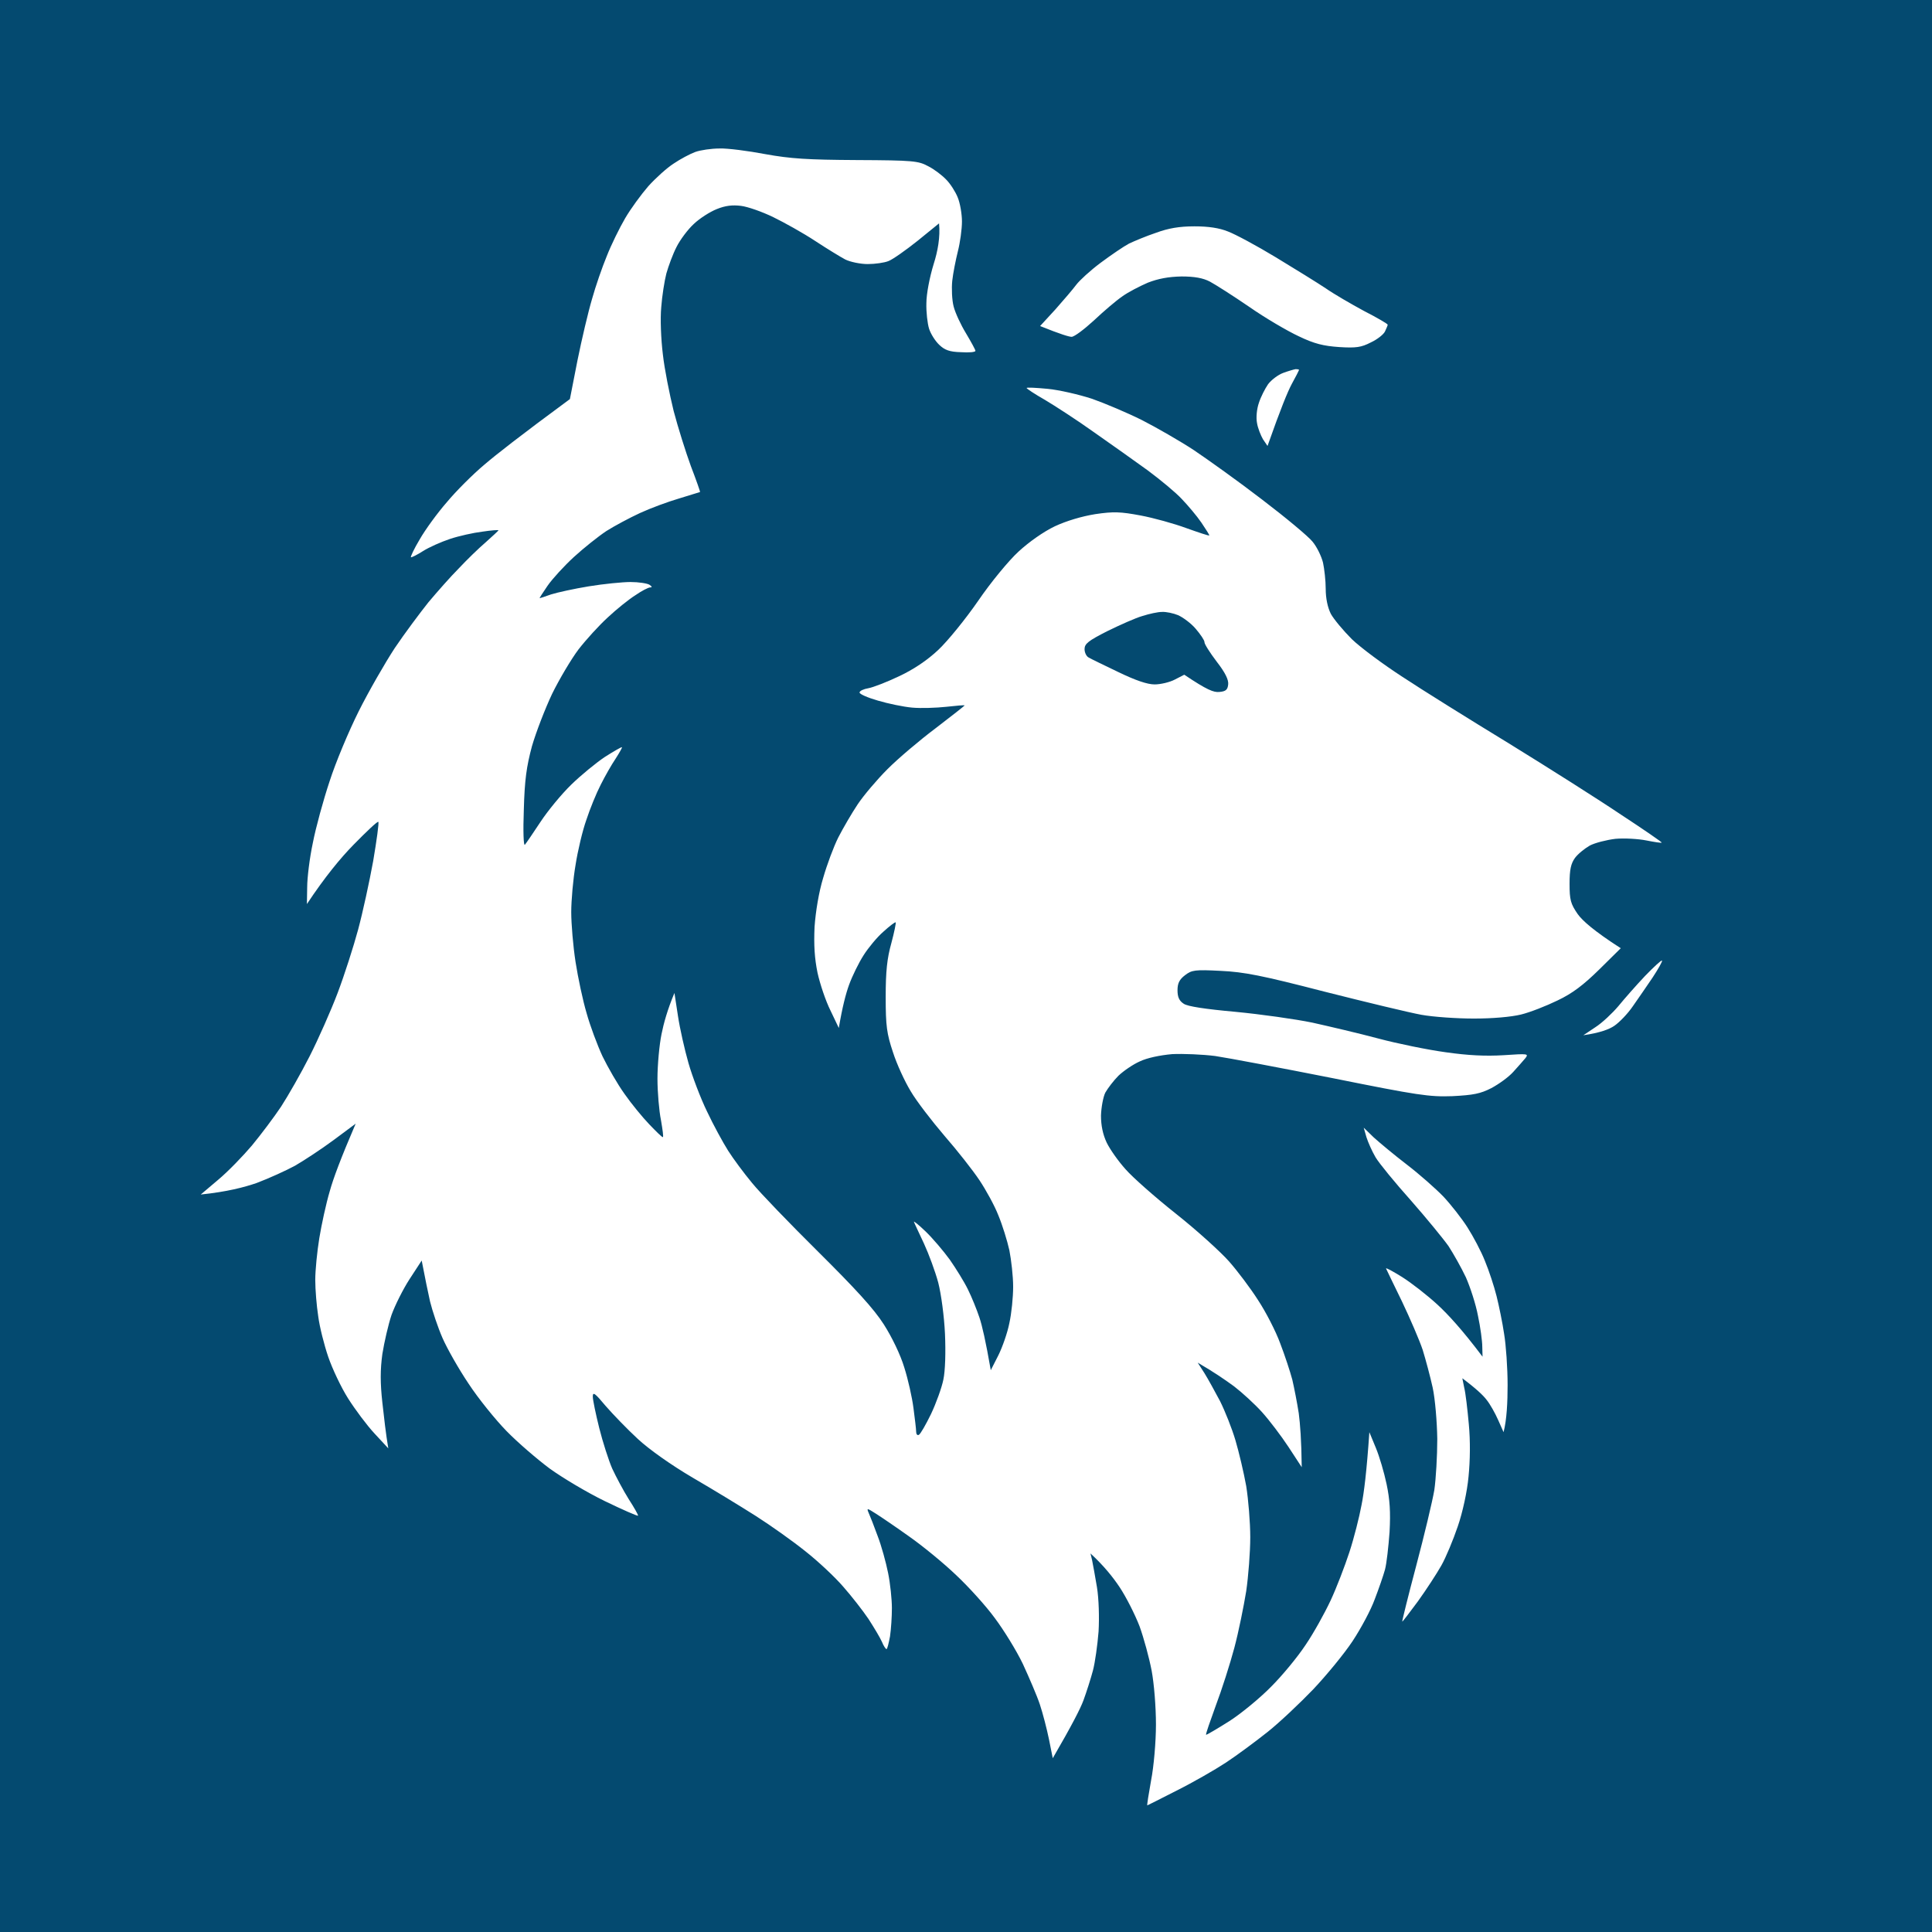 <svg version="1.2" xmlns="http://www.w3.org/2000/svg" viewBox="0 0 717 717" width="717" height="717">
	<rect x="0" y="0" width="717" height="717" fill="#808080" stroke="none"/>
	<title>247DE7D2-A8B2-41FD-AE18-2C7B38005C5C</title>
	<style>
		.s0 { fill: #044a70 }
		.s1 { fill: #ffffff }
	</style>
	<g id="Background">
		<path id="Path 0" class="s0" d="m-153 479v512h1024v-1024h-1024z"/>
		<path id="Path 1" fill-rule="evenodd" class="s1" d="m267 55.1c3-0.1 10.7 0.9 17 2.1 9.4 1.7 15.6 2.1 34 2.2 21 0.1 22.8 0.3 26.5 2.3 2.2 1.1 5.2 3.4 6.7 5 1.5 1.5 3.4 4.5 4.2 6.5 0.9 2.1 1.6 6.2 1.6 9 0 2.9-0.7 7.9-1.5 11-0.8 3.2-1.8 8.2-2.1 11-0.3 2.9-0.1 7.2 0.5 9.5 0.6 2.4 2.7 6.9 4.6 10 1.9 3.2 3.5 6.1 3.5 6.5 0 0.5-2.4 0.7-5.4 0.5-4.2-0.1-6-0.8-8-2.7-1.5-1.4-3.2-4.1-3.8-6-0.6-1.9-1.1-6.2-1-9.5 0-3.4 1.2-9.6 2.7-14.5 1.5-4.7 2.5-10 2-15.1l-8 6.5c-4.4 3.5-9.2 6.9-10.8 7.5-1.5 0.6-4.9 1.1-7.7 1.1-2.7 0-6.5-0.8-8.3-1.7-1.7-0.9-6.8-4-11.2-6.9-4.4-2.9-11.4-6.8-15.5-8.8-4.1-2-9.5-3.9-12-4.2-3.2-0.4-5.8-0.1-9 1.2-2.5 1-6.3 3.4-8.5 5.5-2.2 2-5.1 5.9-6.4 8.5-1.4 2.7-3 7.1-3.8 9.9-0.7 2.7-1.6 8.4-1.9 12.5-0.4 4.3-0.1 11.8 0.6 17.5 0.6 5.5 2.5 14.9 4 21 1.6 6.1 4.5 15.3 6.4 20.5 2 5.2 3.5 9.5 3.4 9.6-0.2 0.1-3.7 1.1-7.8 2.4-4.1 1.2-10.6 3.6-14.5 5.4-3.9 1.8-9.5 4.8-12.5 6.7-3 2-8.4 6.3-12 9.6-3.6 3.3-8 8.1-9.8 10.7-1.7 2.5-3.1 4.6-2.9 4.6 0.1 0 2-0.6 4.2-1.4 2.2-0.7 8.5-2.1 14-3 5.5-0.9 12.5-1.6 15.5-1.6 3 0 6.2 0.5 7 1q1.5 1 0.3 1c-0.7 0-3.2 1.3-5.5 2.9-2.4 1.5-7 5.2-10.2 8.2-3.3 3-8.1 8.3-10.9 11.9-2.7 3.6-7.1 11-9.8 16.5-2.6 5.5-6 14.3-7.5 19.5-2 7.5-2.7 12.4-3 23.5-0.3 8-0.1 13.6 0.4 13 0.5-0.6 3.1-4.4 5.8-8.5 2.7-4.1 7.8-10.3 11.4-13.8 3.6-3.5 9.2-8.1 12.5-10.3 3.3-2.1 6.1-3.7 6.3-3.6 0.2 0.1-0.9 2-2.3 4.2-1.5 2.2-4 6.6-5.6 9.8-1.6 3.1-4 9-5.3 13-1.4 3.9-3.2 11.5-4 16.7-0.9 5.2-1.6 13.1-1.6 17.5 0 4.4 0.7 12.7 1.6 18.5 0.9 5.8 2.7 14.3 4.1 19 1.3 4.7 4 11.9 5.9 16 2 4.1 5.6 10.4 8.2 14 2.5 3.6 6.7 8.7 9.2 11.3 2.5 2.6 4.7 4.8 5 4.7 0.3 0-0.1-2.8-0.7-6.3-0.7-3.4-1.3-10.4-1.3-15.4 0-5.1 0.7-12.6 1.5-16.5 0.8-4 2.2-9.1 4.8-15.3l1.3 8.5c0.7 4.7 2.5 12.6 3.9 17.5 1.4 4.9 4.5 13.1 6.9 18 2.3 4.9 5.9 11.5 7.8 14.5 1.9 3 5.9 8.4 8.9 12 2.9 3.6 14 15.1 24.5 25.5 13.9 13.8 20.7 21.2 24.4 27 3 4.7 6.2 11.3 7.6 16 1.4 4.4 2.9 11.1 3.4 15 0.5 3.9 1 7.8 1 8.8 0 0.9 0.4 1.5 1 1.2 0.6-0.3 2.6-3.8 4.5-7.7 1.9-4 4-9.8 4.6-12.8 0.7-3.3 0.9-10.1 0.6-17-0.3-6.5-1.4-14.7-2.5-19-1.1-4.1-3.5-10.6-5.3-14.5-1.8-3.9-3.5-7.4-3.7-8-0.3-0.6 1.7 1 4.3 3.5 2.6 2.5 6.6 7.2 9 10.5 2.3 3.3 5.4 8.3 6.7 11 1.4 2.8 3.3 7.5 4.3 10.5 1 3 2.3 8.6 4.2 19.5l2.8-5.5c1.5-3 3.4-8.4 4.1-12 0.8-3.6 1.4-9.6 1.4-13.5 0-3.9-0.7-9.9-1.4-13.5-0.8-3.6-2.6-9.4-4.1-13-1.4-3.6-4.6-9.4-7-13-2.4-3.6-8.2-11-13-16.5-4.7-5.5-10.4-12.9-12.5-16.5-2.2-3.6-5.2-10.1-6.6-14.5-2.3-6.9-2.7-9.7-2.7-20.5 0-9.5 0.5-14.3 2.1-20 1.1-4.1 1.8-7.6 1.6-7.7-0.2-0.2-2.3 1.4-4.6 3.5-2.3 2-5.6 6-7.3 8.7-1.8 2.8-4.2 7.7-5.4 11-1.2 3.3-2.5 8.3-3.8 16l-3.1-6.5c-1.8-3.6-3.9-9.9-4.8-14-1.1-5.4-1.4-10.2-1.1-17 0.4-5.7 1.6-13 3.2-18.2 1.4-4.9 3.9-11.6 5.6-15 1.8-3.5 5-9 7.2-12.3 2.2-3.3 7.2-9.2 11.1-13.1 3.9-3.9 11.9-10.7 17.9-15.2 5.9-4.5 10.7-8.3 10.7-8.4 0-0.2-3.1 0.1-6.8 0.5-3.7 0.4-9.4 0.6-12.7 0.3-3.3-0.3-9-1.5-12.7-2.6-3.8-1.1-6.8-2.4-6.8-3 0-0.6 1.5-1.3 3.3-1.6 1.7-0.3 6.9-2.3 11.5-4.5 5.3-2.5 10.4-5.9 14.5-9.8 3.4-3.2 10-11.3 14.7-18.1 4.7-6.9 11.4-15 15-18.3 3.9-3.6 9.3-7.4 13.5-9.4 4.3-2 10-3.7 15-4.5 6.8-1 9.3-0.9 16.8 0.5 4.8 0.9 12.4 3 17 4.7 4.5 1.6 8.3 2.9 8.5 2.7 0.1-0.1-1.2-2.2-2.9-4.7-1.7-2.5-5-6.4-7.3-8.8-2.2-2.4-7.9-7.1-12.6-10.6-4.7-3.4-13.7-9.8-20-14.2-6.3-4.5-14.5-9.8-18.2-12-3.7-2.1-6.7-4.1-6.8-4.4 0-0.3 3.5-0.1 7.8 0.3 4.2 0.4 11.6 2.1 16.5 3.7 4.8 1.7 13.1 5.2 18.5 7.9 5.3 2.7 14 7.7 19.2 11.1 5.2 3.5 16.7 11.7 25.4 18.4 8.8 6.7 17.2 13.7 18.7 15.6 1.6 1.9 3.3 5.4 3.9 7.8 0.5 2.3 1 6.7 1 9.7 0 3.5 0.7 6.9 1.9 9.3 1.1 2 4.6 6.2 7.8 9.4 3.2 3.1 11.7 9.4 18.8 14 7.1 4.7 24.9 15.8 39.5 24.7 14.6 9 33.4 20.9 41.7 26.5 8.4 5.5 15.2 10.2 15 10.3-0.1 0.2-2.7-0.2-5.7-0.8-3-0.6-8.2-0.9-11.5-0.6-3.3 0.4-7.6 1.5-9.5 2.5-1.9 1.1-4.4 3.1-5.5 4.6-1.5 2.1-2 4.3-2 9.6 0 6 0.4 7.4 3 11.2 1.7 2.4 5.9 6.2 16 12.7l-8 7.9c-5.9 5.8-10 8.9-15.5 11.5-4.1 2-10.2 4.4-13.5 5.2-3.7 0.9-10.5 1.5-17.5 1.5-6.3 0-15.1-0.6-19.5-1.4-4.4-0.8-20.6-4.7-36-8.6-23.2-6-29.8-7.3-38.5-7.7-9.6-0.5-10.7-0.3-13.2 1.6-2.1 1.6-2.8 3-2.8 5.6 0 2.5 0.6 3.9 2.3 5 1.4 1 8.1 2 19.2 3 9.4 0.9 22.2 2.7 28.5 4 6.3 1.4 17.4 4 24.5 5.9 7.1 1.9 18.4 4.2 25 5.1 8.4 1.2 14.8 1.5 21.5 1.1 9-0.6 9.4-0.6 8.1 1.1-0.8 1-2.9 3.3-4.5 5.1-1.7 1.9-5.3 4.5-8.1 6-4.1 2.1-6.7 2.6-14.5 3-8.6 0.3-12.7-0.3-44.5-6.7-19.2-3.8-38.8-7.5-43.5-8.2-4.7-0.6-11.9-0.9-16-0.7-4.5 0.4-9.3 1.4-12 2.7-2.5 1.1-6 3.5-7.9 5.3-1.8 1.8-4 4.7-4.9 6.3-0.8 1.6-1.5 5.5-1.6 8.5 0 3.7 0.7 7 2.1 10 1.2 2.5 4.3 6.9 7 9.9 2.6 3 11.1 10.5 18.8 16.6 7.7 6.1 16.5 14.1 19.6 17.6 3.1 3.5 8 10 10.8 14.4 2.9 4.4 6.6 11.6 8.2 16 1.7 4.4 3.7 10.5 4.5 13.5 0.7 3 1.8 8.6 2.4 12.5 0.5 3.9 1 9.9 1.1 20l-4.9-7.5c-2.7-4.1-7.1-9.9-9.8-12.9-2.7-3-7.4-7.3-10.4-9.6-3-2.2-7.3-5.2-13.5-8.8l2.5 3.9c1.3 2.1 3.9 6.8 5.8 10.4 1.8 3.6 4.4 10.1 5.7 14.5 1.3 4.4 3.1 12 4 17 0.8 5 1.5 13.5 1.5 19 0 5.5-0.7 14.5-1.5 20-0.9 5.5-2.8 15-4.4 21-1.6 6-4.7 15.7-6.9 21.5-2.1 5.8-3.8 10.6-3.6 10.8 0.2 0.1 4.1-2.2 8.7-5.1 4.5-2.9 11.5-8.7 15.5-12.8 4.1-4.1 9.8-11 12.7-15.4 3-4.4 7.1-11.8 9.3-16.5 2.2-4.7 5.3-12.8 7-18 1.7-5.2 3.7-13.1 4.5-17.5 0.9-4.4 1.9-12.3 2.9-27l2.4 5.8c1.3 3.1 3.1 9.2 4 13.5 1.2 5.7 1.5 10.3 1.1 17.7-0.4 5.5-1.1 11.8-1.7 14-0.6 2.2-2.3 7.1-3.8 11-1.4 3.9-5.1 10.8-8.2 15.5-3.1 4.7-9.7 12.7-14.6 17.9-4.9 5.1-12.5 12.3-16.9 15.8-4.4 3.5-11.4 8.7-15.5 11.4-4.1 2.7-12.3 7.4-18.3 10.4-5.9 3-10.8 5.5-10.9 5.5-0.2 0 0.5-4.2 1.4-9.3 1-5.1 1.8-14.3 1.8-20.7 0-6.6-0.7-15.2-1.6-20-0.9-4.7-2.9-12.1-4.5-16.5-1.7-4.4-5-10.9-7.4-14.5-2.4-3.6-5.8-7.9-10.8-12.5l0.6 2.5c0.3 1.4 1.1 5.9 1.8 10 0.7 4.3 0.9 11.3 0.6 16.5-0.4 5-1.3 11.5-2.1 14.5-0.8 3-2.4 8-3.5 11-1.1 3-4.2 9.1-11.4 21.5l-1.4-7c-0.8-3.9-2.3-9.7-3.4-13-1.1-3.3-4-10-6.3-15-2.4-5-7.1-12.6-10.4-17-3.2-4.4-9.7-11.6-14.4-16-4.6-4.4-12.4-10.8-17.4-14.3-4.9-3.5-10.5-7.3-12.4-8.5-3.3-2.1-3.4-2.1-2.6-0.2 0.5 1.1 2 4.9 3.3 8.5 1.4 3.6 3.1 9.8 3.9 13.8 0.8 3.9 1.4 9.8 1.4 13 0 3.1-0.3 7.8-0.7 10.5-0.5 2.6-1 4.7-1.3 4.7-0.3 0-1.1-1.2-1.7-2.7-0.7-1.6-3-5.4-5-8.5-2.1-3.1-6.3-8.5-9.4-12-3-3.5-9.3-9.4-14-13.1-4.6-3.7-12.9-9.6-18.4-13.1-5.5-3.5-16-9.9-23.4-14.2-8-4.7-16.2-10.5-20.4-14.4-3.9-3.6-9.2-9.1-11.9-12.2-4-4.8-4.8-5.4-4.8-3.5 0 1.2 1.1 6.5 2.4 11.7 1.3 5.2 3.5 12 4.8 15 1.4 3 4.1 8.1 6.1 11.3 2 3.1 3.6 5.9 3.5 6.2-0.2 0.2-5.7-2.2-12.3-5.4-6.6-3.2-15.8-8.7-20.5-12.1-4.7-3.5-11.9-9.7-16-13.9-4.1-4.2-10.5-12.1-14.1-17.6-3.7-5.5-8-13.1-9.7-17-1.7-3.9-3.7-9.9-4.6-13.5-0.8-3.6-1.8-8.4-3.1-15.2l-4.5 6.9c-2.4 3.7-5.4 9.7-6.7 13.3-1.2 3.6-2.7 10.1-3.4 14.5-0.8 5.8-0.8 10.8 0 18 0.6 5.5 1.3 11.6 2.2 17l-5.1-5.5c-2.8-3-7.2-8.9-9.8-13-2.6-4.1-5.9-11.1-7.4-15.5-1.5-4.4-3.2-11.1-3.7-15-0.6-3.9-1.1-9.9-1.1-13.5 0-3.6 0.7-10.6 1.5-15.5 0.8-4.9 2.5-12.8 3.9-17.5 1.3-4.7 4.1-12.2 9.6-25l-8.2 6.1c-4.6 3.4-11 7.6-14.3 9.5-3.3 1.8-9.7 4.7-14.2 6.4-4.6 1.6-11.1 3.3-20.8 4.3l6.5-5.5c3.6-3 9.2-8.8 12.5-12.7 3.3-4 8.2-10.5 10.8-14.4 2.6-4 7.4-12.4 10.6-18.7 3.2-6.3 7.9-16.9 10.4-23.5 2.5-6.6 5.9-17.2 7.6-23.5 1.7-6.3 4.2-17.8 5.6-25.5 1.3-7.7 2.2-14.2 1.9-14.5-0.3-0.3-4.4 3.6-9.2 8.5-4.8 4.9-10.6 11.9-17.3 22l0.1-6.2c0-3.5 0.9-10.9 2.1-16.5 1.1-5.7 3.9-15.9 6.2-22.8 2.2-6.9 7.1-18.6 10.8-26 3.7-7.4 9.8-18 13.4-23.5 3.7-5.5 9.4-13.1 12.5-17 3.2-3.8 8.2-9.5 11.2-12.5 2.9-3.1 7.4-7.5 10.1-9.8 2.6-2.3 4.7-4.3 4.7-4.4 0-0.2-2.7 0-6 0.5-3.3 0.4-8.7 1.6-12 2.7-3.3 1.1-7.8 3.1-10 4.5-2.2 1.4-4.2 2.4-4.5 2.3-0.2-0.2 1.2-3.2 3.3-6.7 2-3.5 6.5-9.7 10-13.7 3.4-4.1 9.7-10.4 14-14 4.2-3.6 13.1-10.6 31.7-24.3l2.8-14.3c1.6-7.9 4-18.1 5.4-22.8 1.3-4.7 3.8-11.9 5.5-16 1.6-4.1 4.7-10.4 6.8-14 2.1-3.6 6-8.9 8.6-11.9 2.7-3 6.9-6.8 9.4-8.4 2.5-1.7 6.1-3.6 8-4.3 1.9-0.7 6-1.3 9-1.3zm176.3 28.9c5.2 0 9.2 0.6 12.4 1.9 2.7 1 10.7 5.3 17.8 9.6 7.1 4.3 15.5 9.5 18.5 11.5 3 2.1 9.4 5.8 14.2 8.4 4.9 2.5 8.8 4.8 8.8 5.1 0 0.3-0.5 1.4-1 2.5-0.5 1.1-2.9 3-5.3 4.1-3.5 1.8-5.4 2.1-11.7 1.7-5.8-0.4-9.2-1.2-15-4-4.1-1.9-12.5-6.8-18.5-11-6-4.1-12.6-8.3-14.5-9.3-2.5-1.3-5.6-1.9-10.5-1.9-4.9 0.1-8.6 0.8-12.5 2.3-3 1.3-7.3 3.5-9.5 5.1-2.2 1.5-6.9 5.5-10.5 8.9-3.6 3.3-7.3 6.1-8.3 6.1-0.9 0-4-0.9-11.7-4l5.7-6.2c3.1-3.5 6.6-7.6 7.7-9.1 1.2-1.6 5.2-5.3 9.1-8.2 3.9-2.9 8.6-6.1 10.5-7.1 1.9-0.9 6.4-2.8 10-4 4.6-1.7 8.7-2.4 14.2-2.4zm37.5 53c0.7 0 1.3 0.1 1.3 0.3 0 0.1-1.2 2.5-2.7 5.2-1.5 2.8-4.1 9.1-9 23l-1.7-2.5c-0.8-1.4-1.9-4.1-2.2-6-0.4-2-0.1-5.2 0.7-7.5 0.7-2.2 2.3-5.3 3.4-6.9 1.2-1.6 3.7-3.5 5.6-4.2 1.9-0.7 4-1.3 4.6-1.4zm136 219.5c0.2 0.3-1.4 3.1-3.5 6.3-2.1 3.1-5.4 7.9-7.3 10.6-1.9 2.8-5 6-6.9 7.3-1.9 1.3-5.3 2.6-11.5 3.5l4.5-3c2.5-1.6 6.3-5.2 8.5-7.8 2.2-2.7 6.6-7.7 9.9-11.2 3.3-3.4 6.1-6 6.3-5.7zm-110.7 62l3.7 3.6c2.1 1.9 7.6 6.5 12.3 10.1 4.7 3.6 10.8 9 13.6 11.9 2.8 3 6.8 8.1 8.9 11.4 2.1 3.3 5.1 8.9 6.5 12.5 1.5 3.6 3.4 9.4 4.3 13 0.9 3.6 2.2 9.9 2.8 14 0.7 4.1 1.3 12.7 1.3 19 0 6.3-0.3 12.9-1.5 17.5l-2-4.5c-1.1-2.5-3-5.9-4.3-7.5-1.2-1.6-3.8-4.1-9-8l0.7 3.5c0.5 1.9 1.2 8 1.7 13.5 0.6 6.3 0.5 13.5-0.1 19.5-0.5 5.5-2.2 13.3-4 18.5-1.7 5-4.4 11.5-6.1 14.5-1.7 3-5.6 9-8.7 13.3-3.1 4.2-5.7 7.6-5.8 7.5-0.1-0.2 2.2-9.5 5.2-20.8 3-11.3 6-23.9 6.7-28 0.6-4.1 1.1-12.7 1.1-19-0.1-6.4-0.8-14.8-1.7-19-0.9-4.1-2.6-10.4-3.7-14-1.2-3.6-4.7-11.7-7.7-18-3.1-6.3-5.7-11.8-5.9-12.2-0.2-0.5 2.5 1 5.9 3.1 3.5 2.2 9.4 6.8 13.2 10.3 3.8 3.5 9.1 9.2 16.7 19.3l-0.1-3.7c0-2.1-0.7-7.3-1.6-11.5-0.8-4.3-2.9-10.7-4.5-14.3-1.7-3.6-4.6-8.7-6.4-11.5-1.9-2.7-8.2-10.4-14-17-5.9-6.6-11.8-13.8-13.1-16-1.3-2.2-2.8-5.6-3.4-7.5zm-449 298.5h36v108h78v30h-114zm246 8.5c6.4 0.2 15.4 1.1 20 2 4.7 0.9 11.8 2.6 15.8 3.8 4 1.2 7.3 2.4 7.2 2.7 0 0.3-1.5 6.4-3.3 13.5-2.4 9.2-3.7 13-4.7 12.9-0.8-0.1-5.5-1.4-10.5-2.8-4.9-1.5-13.9-3.4-20-4.3-8.7-1.3-12-1.3-16.2-0.4-3.8 0.8-6 1.9-7.8 4.1-1.4 1.7-2.5 4.3-2.5 6 0 1.7 1.1 4.2 2.4 5.8 1.4 1.6 5 3.6 8.8 4.9 3.5 1.3 13 3.8 21.1 5.8 8.1 1.9 17.3 4.8 20.5 6.4 3.2 1.6 7.4 4.7 9.4 6.8 2.1 2.1 4.8 6.1 6 8.8 1.8 4 2.3 6.8 2.3 14.5 0 7-0.5 11-1.9 15-1.3 3.5-3.8 7.4-7 10.9-2.8 2.9-7.3 6.6-10.1 8.2-2.7 1.5-8.6 3.7-13 4.9-6.1 1.6-11.1 2.1-21.5 2.1-7.4 0-16.6-0.5-20.5-1.1-3.8-0.6-10.1-1.9-14-3-3.8-1-9.5-2.8-18.5-6l9-27 7.3 3c4 1.7 12 4.2 17.7 5.6 7.1 1.8 13.5 2.7 19.5 2.7 5 0.1 10.6-0.4 12.5-1 2-0.7 4.8-2.6 6.3-4.2 1.5-1.7 2.7-4.2 2.7-5.6 0-1.4-0.6-3.9-1.5-5.5-0.9-1.8-3.1-3.8-5.7-5-2.3-1-11.9-3.8-21.3-6-9.3-2.2-19.7-5.3-23-6.8-3.3-1.6-7.9-4.6-10.3-6.8-2.4-2.1-5.5-6.4-7-9.4-2.3-4.8-2.7-6.7-2.6-15 0-8.3 0.4-10.3 2.8-15.5 1.6-3.3 4.1-7.6 5.6-9.5 1.5-1.9 4.9-4.9 7.6-6.7 2.7-1.8 7.5-4.2 10.7-5.3 3.2-1.1 8.1-2.4 11-3 2.9-0.5 10.4-0.7 16.7-0.5zm119-0.3c4.2-0.1 12 0.5 17.5 1.3 5.5 0.8 14.1 2.6 19 4 5 1.4 9.4 2.8 9.7 3.3 0.4 0.4-0.7 6.6-2.5 13.7-2.9 11.2-3.6 13-5.2 12.8-1.1-0.1-5.6-1.3-10-2.6-4.4-1.4-12.9-3.3-19-4.2-8.6-1.3-12.1-1.4-16.5-0.6-3.7 0.7-6.4 1.9-8.2 3.8-2.1 2.1-2.8 3.7-2.8 6.6 0 2.3 0.8 4.4 2 5.7 1.1 1.1 3.4 2.7 5 3.5 1.7 0.8 11.7 3.7 22.3 6.3 11.8 3 21.3 6 24.6 7.8 3 1.6 7.2 4.9 9.3 7.4 2.2 2.5 4.7 6.8 5.6 9.5 1.1 3.3 1.7 8.1 1.7 14 0 8.1-0.3 9.7-3.1 15.5-1.9 3.9-5.1 8.3-8 11-2.7 2.4-7.6 5.7-10.9 7.2-3.3 1.5-9.3 3.5-13.5 4.4-4.5 1-12.4 1.6-20 1.6-7.6 0-16-0.6-21.5-1.7-4.9-0.9-13-3-18-4.6-4.9-1.6-9.5-3.2-10.2-3.6-0.9-0.6-0.3-3.7 2.8-12.8 2.2-6.6 4.2-12.6 4.4-13.2 0.4-1 2.5-0.5 7.8 1.8 4 1.8 11.5 4.3 16.7 5.6 6.7 1.7 12.6 2.5 19.5 2.6 5.5 0.1 11.6-0.4 13.5-1.1 2-0.6 4.7-2.3 6-3.7 1.8-1.9 2.5-3.8 2.5-6.5 0-2.4-0.7-4.6-2-6-1.1-1.2-3.8-3.1-6-4.2-2.2-1.1-9.8-3.3-17-4.9-7.1-1.5-15.9-3.7-19.5-4.8-3.5-1.1-8.9-3.5-11.9-5.3-3-1.8-6.9-5.1-8.5-7.3-1.7-2.2-3.9-6.7-5-10-1.4-4.5-1.7-7.9-1.4-13.5 0.4-5.2 1.4-9.3 3.2-13.2 1.5-3.2 4.6-7.9 7-10.5 2.4-2.7 7-6.2 10.3-8 3.2-1.7 8.3-3.8 11.3-4.7 3.1-0.8 6.9-1.7 8.5-1.9 1.7-0.2 6.4-0.5 10.5-0.5zm191-0.1c4.7 0 11.7 0.6 15.5 1.4 3.9 0.8 9.5 2.7 12.5 4.2 3.1 1.5 8 5.2 11.1 8.2 3 3.1 7.1 8.7 9.1 12.6 2 3.9 4.4 10.1 5.4 14 1.3 5 1.8 11.1 1.9 36l-83.5 0.5 0.6 3.8c0.3 2 1.4 5.5 2.3 7.7 1 2.2 3.4 5.8 5.3 8 2 2.2 6 5.1 8.9 6.4 3.6 1.6 8 2.6 12.9 2.9 4.9 0.3 10.5-0.1 16-1.2 4.7-1 12-3.3 24-8.6l5.8 11.3c3.1 6.1 5.9 11.4 6 11.7 0.2 0.3-3.2 2.1-7.5 4.2-4.3 2-10.5 4.3-13.8 5.2-3.3 0.8-8.4 2-11.5 2.6-3 0.6-11.3 1.1-18.5 1.1-9.4 0-15-0.6-20.5-2-4.1-1-10.4-3.3-14-5.1-4-2-9-5.8-13-9.9-4.2-4.2-7.8-9-9.8-13.1-1.7-3.6-4.1-10.1-5.2-14.5-1.4-5.6-2-11.2-2-18.7 0-6 0.7-14.3 1.6-18.5 0.9-4.4 3.5-11.8 6-17 3.4-7.2 6-10.9 11.2-16.1 4.7-4.8 9-7.9 14.2-10.5 4.2-2.1 10.5-4.4 14-5.1 3.6-0.8 10.4-1.5 15-1.5zm-424 3.9h35v126h-35zm306 0h35v126h-35z"/>
		<path id="Path 2" class="s0" d="m424 228.6c-2.5 0.7-8.3 3.3-13 5.6-7.1 3.6-8.5 4.7-8.5 6.7 0 1.3 0.7 2.7 1.5 3.1 0.8 0.5 5.8 2.9 11 5.4 6.4 3.1 10.8 4.6 13.5 4.6 2.2 0 5.6-0.8 7.5-1.8l3.5-1.8c8.5 5.7 10.9 6.6 13 6.4 2.4-0.2 3.1-0.8 3.3-2.8 0.2-1.7-1.1-4.4-4.3-8.5-2.5-3.3-4.6-6.6-4.5-7.2 0-0.7-1.5-2.9-3.3-5-1.7-2-4.7-4.2-6.5-5-1.7-0.7-4.4-1.3-6-1.2-1.5 0-4.7 0.7-7.2 1.5zm180 525.5c-2.5 1.1-6.2 3.5-8.4 5.2-2.2 1.9-5 5.7-6.6 9.2-1.6 3.3-3.1 7-3.4 8.3l-0.6 2.2h52c0-5.4-0.5-9.4-1.2-12.2-0.6-2.9-2.3-6.6-3.7-8.2-1.4-1.6-4.4-3.8-6.6-4.7-2.5-1.2-6.4-1.9-10.5-1.9-4.4 0-7.9 0.7-11 2.1z"/>
	</g>
</svg>